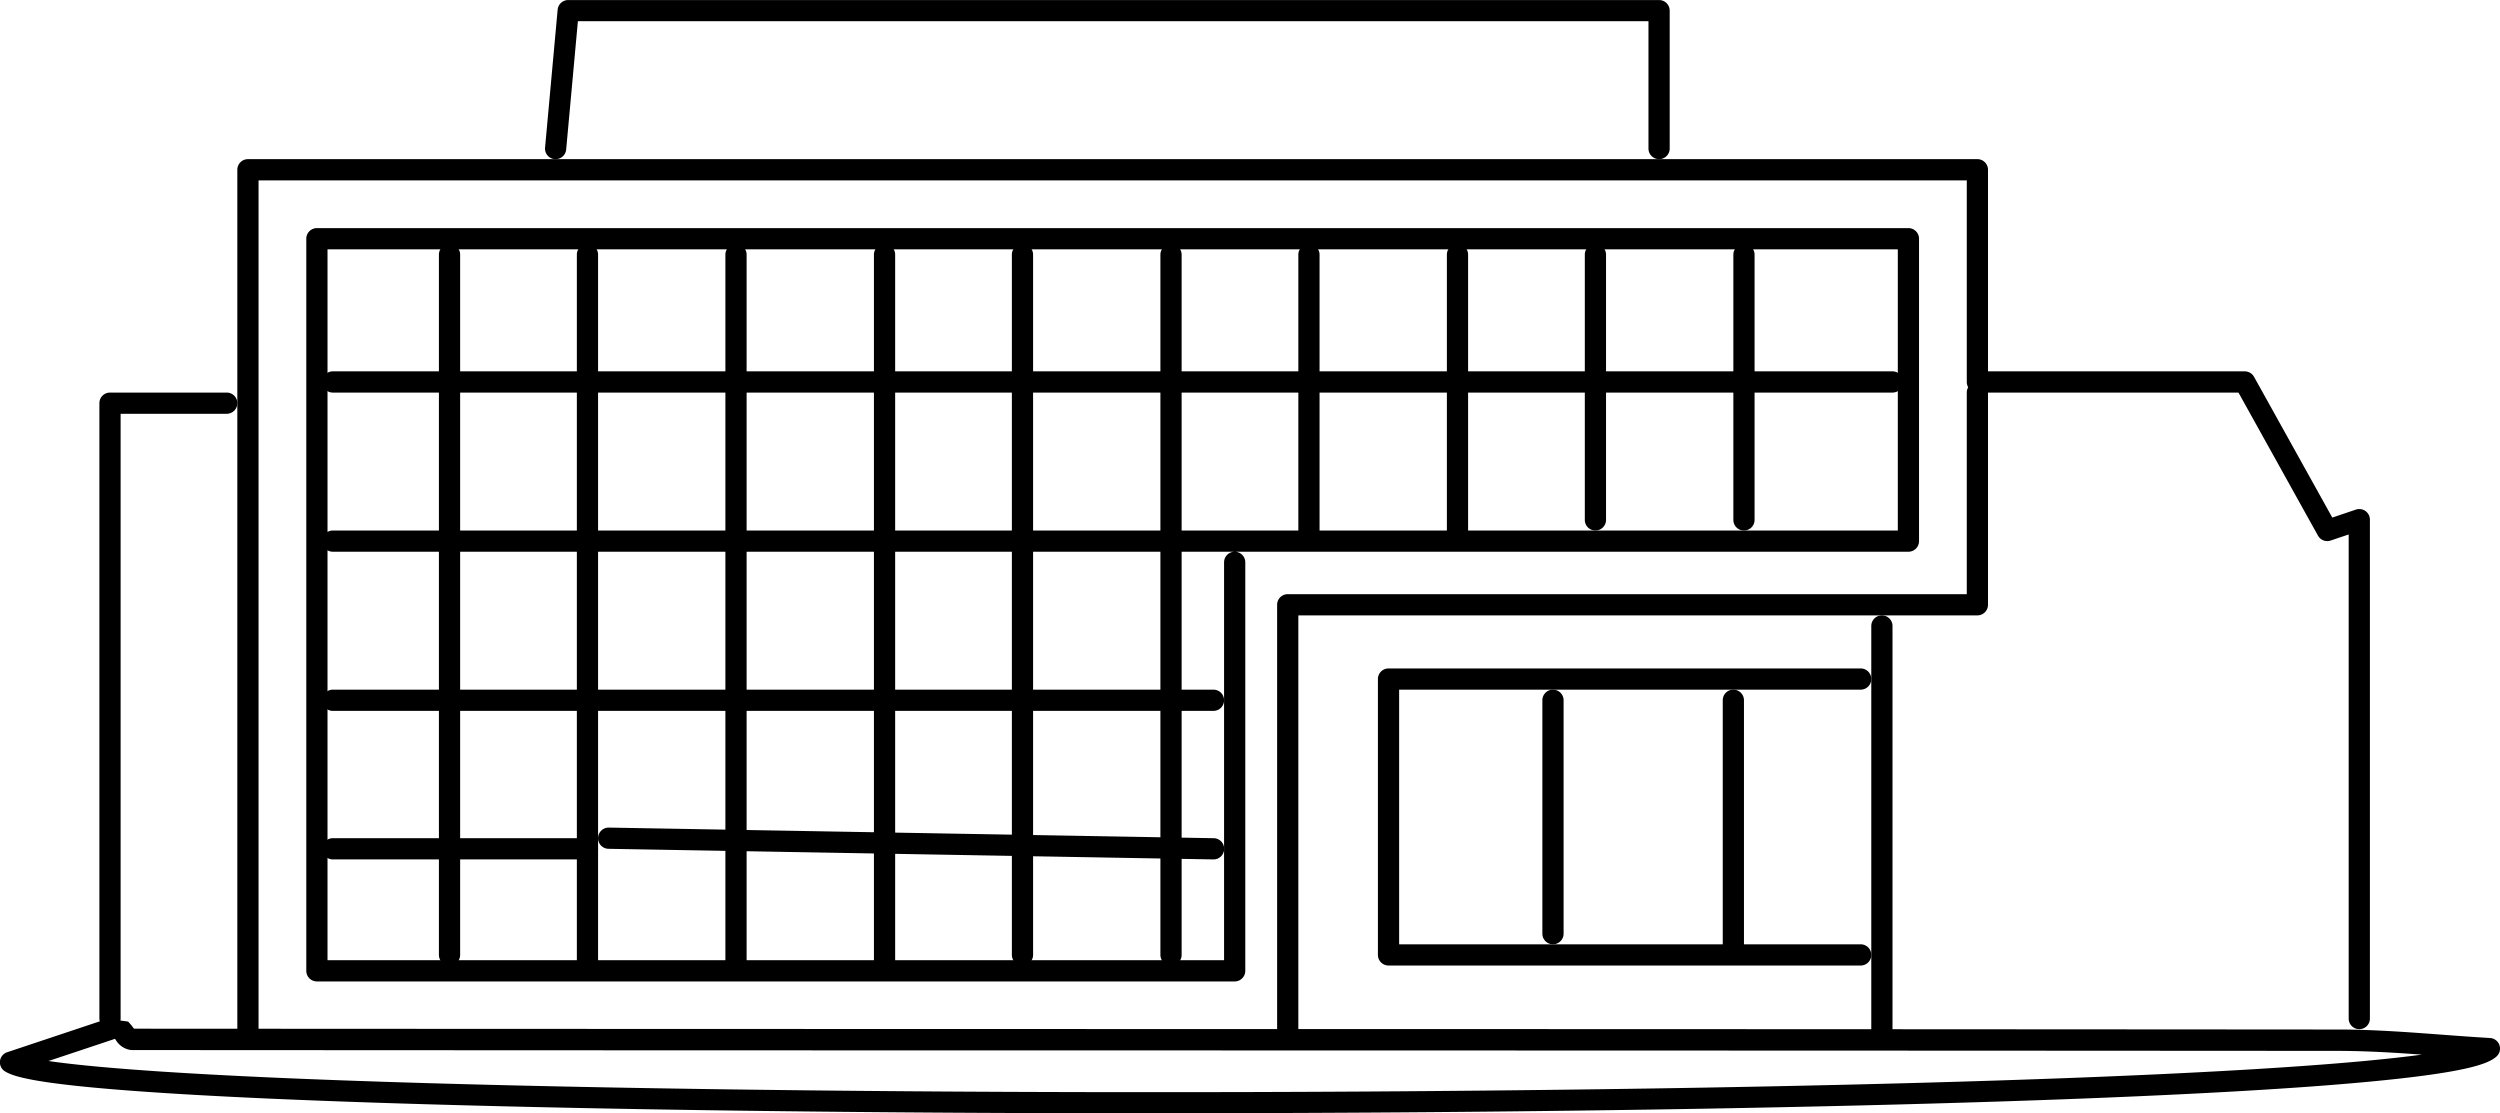 <svg xmlns="http://www.w3.org/2000/svg" width="117.812" height="52.464" viewBox="0 0 117.812 52.464"><g transform="translate(654.5 -355.767)"><path d="M101.208,415.464c-12.8,0-24.873-.15-34.417-.43-5.634-.165-10.161-.37-13.454-.609-4.817-.349-5.892-.686-6.29-.94a.5.5,0,0,1,.111-.9l3.051-1.018,1.633-.545a16.842,16.842,0,0,1,1.012.121,2.542,2.542,0,0,1,.2.234c.023.029.052.067.079.1,16.242.01,32.751.014,48.719.017,18.075,0,36.766.008,55.15.022,1.645,0,3.308.125,4.916.245.735.055,1.5.112,2.241.155a.5.5,0,0,1,.309.867c-.38.35-1.41.766-6.167,1.207-3.22.3-7.7.56-13.329.779-10.275.4-24.139.643-39.039.686Q103.557,415.464,101.208,415.464ZM49.1,413c2.051.3,6.787.717,17.705,1.038,10.69.314,24.57.465,39.083.424,14.879-.042,28.728-.285,39-.683,5.609-.218,10.081-.478,13.29-.774,1.063-.1,1.989-.2,2.77-.306-1.306-.094-2.637-.175-3.944-.176-18.383-.014-37.074-.018-55.149-.022-16.011,0-32.567-.007-48.851-.017a.973.973,0,0,1-.734-.482l-.04-.051a.5.5,0,0,1-.067.028l-1.633.545Z" transform="translate(-701.316 -7.233)"/><path d="M58.5,412a.5.5,0,0,1-.5-.5V371a.5.5,0,0,1,.5-.5H140a.5.5,0,0,1,.5.5v9.5h12.1a.5.5,0,0,1,.437.257l3.688,6.634,1.112-.376a.5.5,0,0,1,.66.474V411a.5.5,0,0,1-1,0V388.186l-.847.286a.5.5,0,0,1-.6-.231l-3.747-6.741H140a.5.5,0,0,1-.5-.5v-9.5H59v40A.5.5,0,0,1,58.5,412Z" transform="translate(-701.316 -7.233)"/><path d="M73,370.5l-.046,0a.5.5,0,0,1-.452-.543l.593-6.5a.5.5,0,0,1,.5-.455H125a.5.5,0,0,1,.5.5V370a.5.5,0,0,1-1,0v-6H74.049l-.552,6.045A.5.5,0,0,1,73,370.5Z" transform="translate(-701.316 -7.233)"/><path d="M107.5,412a.5.5,0,0,1-.5-.5v-20a.5.5,0,0,1,.5-.5h32v-9.5a.5.5,0,0,1,1,0v10a.5.5,0,0,1-.5.5H108v19.5A.5.5,0,0,1,107.5,412Z" transform="translate(-701.316 -7.233)"/><path d="M52,411.5a.5.5,0,0,1-.5-.5V382a.5.5,0,0,1,.5-.5h5.5a.5.5,0,0,1,0,1h-5V411A.5.5,0,0,1,52,411.5Z" transform="translate(-701.316 -7.233)"/><path d="M134.5,408.5H112.25a.5.5,0,0,1-.5-.5V395a.5.5,0,0,1,.5-.5H134.5a.5.5,0,0,1,0,1H112.75v12H134.5a.5.5,0,0,1,0,1Z" transform="translate(-701.316 -7.233)"/><path d="M105,409.25H61.75a.5.5,0,0,1-.5-.5v-34.5a.5.5,0,0,1,.5-.5h75a.5.5,0,0,1,.5.5V388.5a.5.5,0,0,1-.5.5H62.5a.5.5,0,0,1-.25-.067V408.25H104.5V389.5a.5.5,0,0,1,1,0v19.25A.5.5,0,0,1,105,409.25Zm-42.75-34.5v13.317A.5.5,0,0,1,62.5,388h73.75V374.75Z" transform="translate(-701.316 -7.233)"/><path d="M135.5,412a.5.5,0,0,1-.5-.5v-19a.5.5,0,0,1,1,0v19A.5.5,0,0,1,135.5,412Z" transform="translate(-701.316 -7.233)"/><path d="M128.5,408a.5.5,0,0,1-.5-.5V396a.5.5,0,0,1,1,0v11.5A.5.5,0,0,1,128.5,408Z" transform="translate(-701.316 -7.233)"/><path d="M120,407.5a.5.5,0,0,1-.5-.5V396a.5.5,0,0,1,1,0v11A.5.5,0,0,1,120,407.5Z" transform="translate(-701.316 -7.233)"/><path d="M88.5,409a.5.5,0,0,1-.5-.5V375a.5.5,0,0,1,1,0v33.5A.5.5,0,0,1,88.5,409Z" transform="translate(-701.316 -7.233)"/><path d="M68,408.5a.5.5,0,0,1-.5-.5V375a.5.5,0,0,1,1,0v33A.5.5,0,0,1,68,408.5Z" transform="translate(-701.316 -7.233)"/><path d="M74.5,409a.5.5,0,0,1-.5-.5V375a.5.5,0,0,1,1,0v33.5A.5.5,0,0,1,74.5,409Z" transform="translate(-701.316 -7.233)"/><path d="M102,408.5a.5.5,0,0,1-.5-.5V375a.5.5,0,0,1,1,0v33A.5.5,0,0,1,102,408.5Z" transform="translate(-701.316 -7.233)"/><path d="M108.5,388.5a.5.5,0,0,1-.5-.5V375a.5.5,0,0,1,1,0v13A.5.5,0,0,1,108.5,388.5Z" transform="translate(-701.316 -7.233)"/><path d="M115.5,388.5a.5.5,0,0,1-.5-.5V375a.5.5,0,0,1,1,0v13A.5.5,0,0,1,115.5,388.5Z" transform="translate(-701.316 -7.233)"/><path d="M81.5,409a.5.5,0,0,1-.5-.5V375a.5.5,0,0,1,1,0v33.5A.5.5,0,0,1,81.5,409Z" transform="translate(-701.316 -7.233)"/><path d="M95,408.5a.5.5,0,0,1-.5-.5V375a.5.5,0,0,1,1,0v33A.5.5,0,0,1,95,408.5Z" transform="translate(-701.316 -7.233)"/><path d="M136,381.5H62.5a.5.5,0,0,1,0-1H136a.5.5,0,0,1,0,1Z" transform="translate(-701.316 -7.233)"/><path d="M122,388a.5.5,0,0,1-.5-.5V375a.5.5,0,0,1,1,0v12.5A.5.5,0,0,1,122,388Z" transform="translate(-701.316 -7.233)"/><path d="M129,388a.5.5,0,0,1-.5-.5V375a.5.5,0,0,1,1,0v12.5A.5.5,0,0,1,129,388Z" transform="translate(-701.316 -7.233)"/><path d="M104,396.5H62.5a.5.5,0,0,1,0-1H104a.5.5,0,0,1,0,1Z" transform="translate(-701.316 -7.233)"/><path d="M74.5,403.5h-12a.5.5,0,0,1,0-1h12a.5.5,0,0,1,0,1Z" transform="translate(-701.316 -7.233)"/><path d="M104,403.5h-.009l-14.25-.25L75.491,403a.5.5,0,1,1,.018-1l14.25.25,14.25.25a.5.5,0,0,1-.009,1Z" transform="translate(-701.316 -7.233)"/></g></svg>